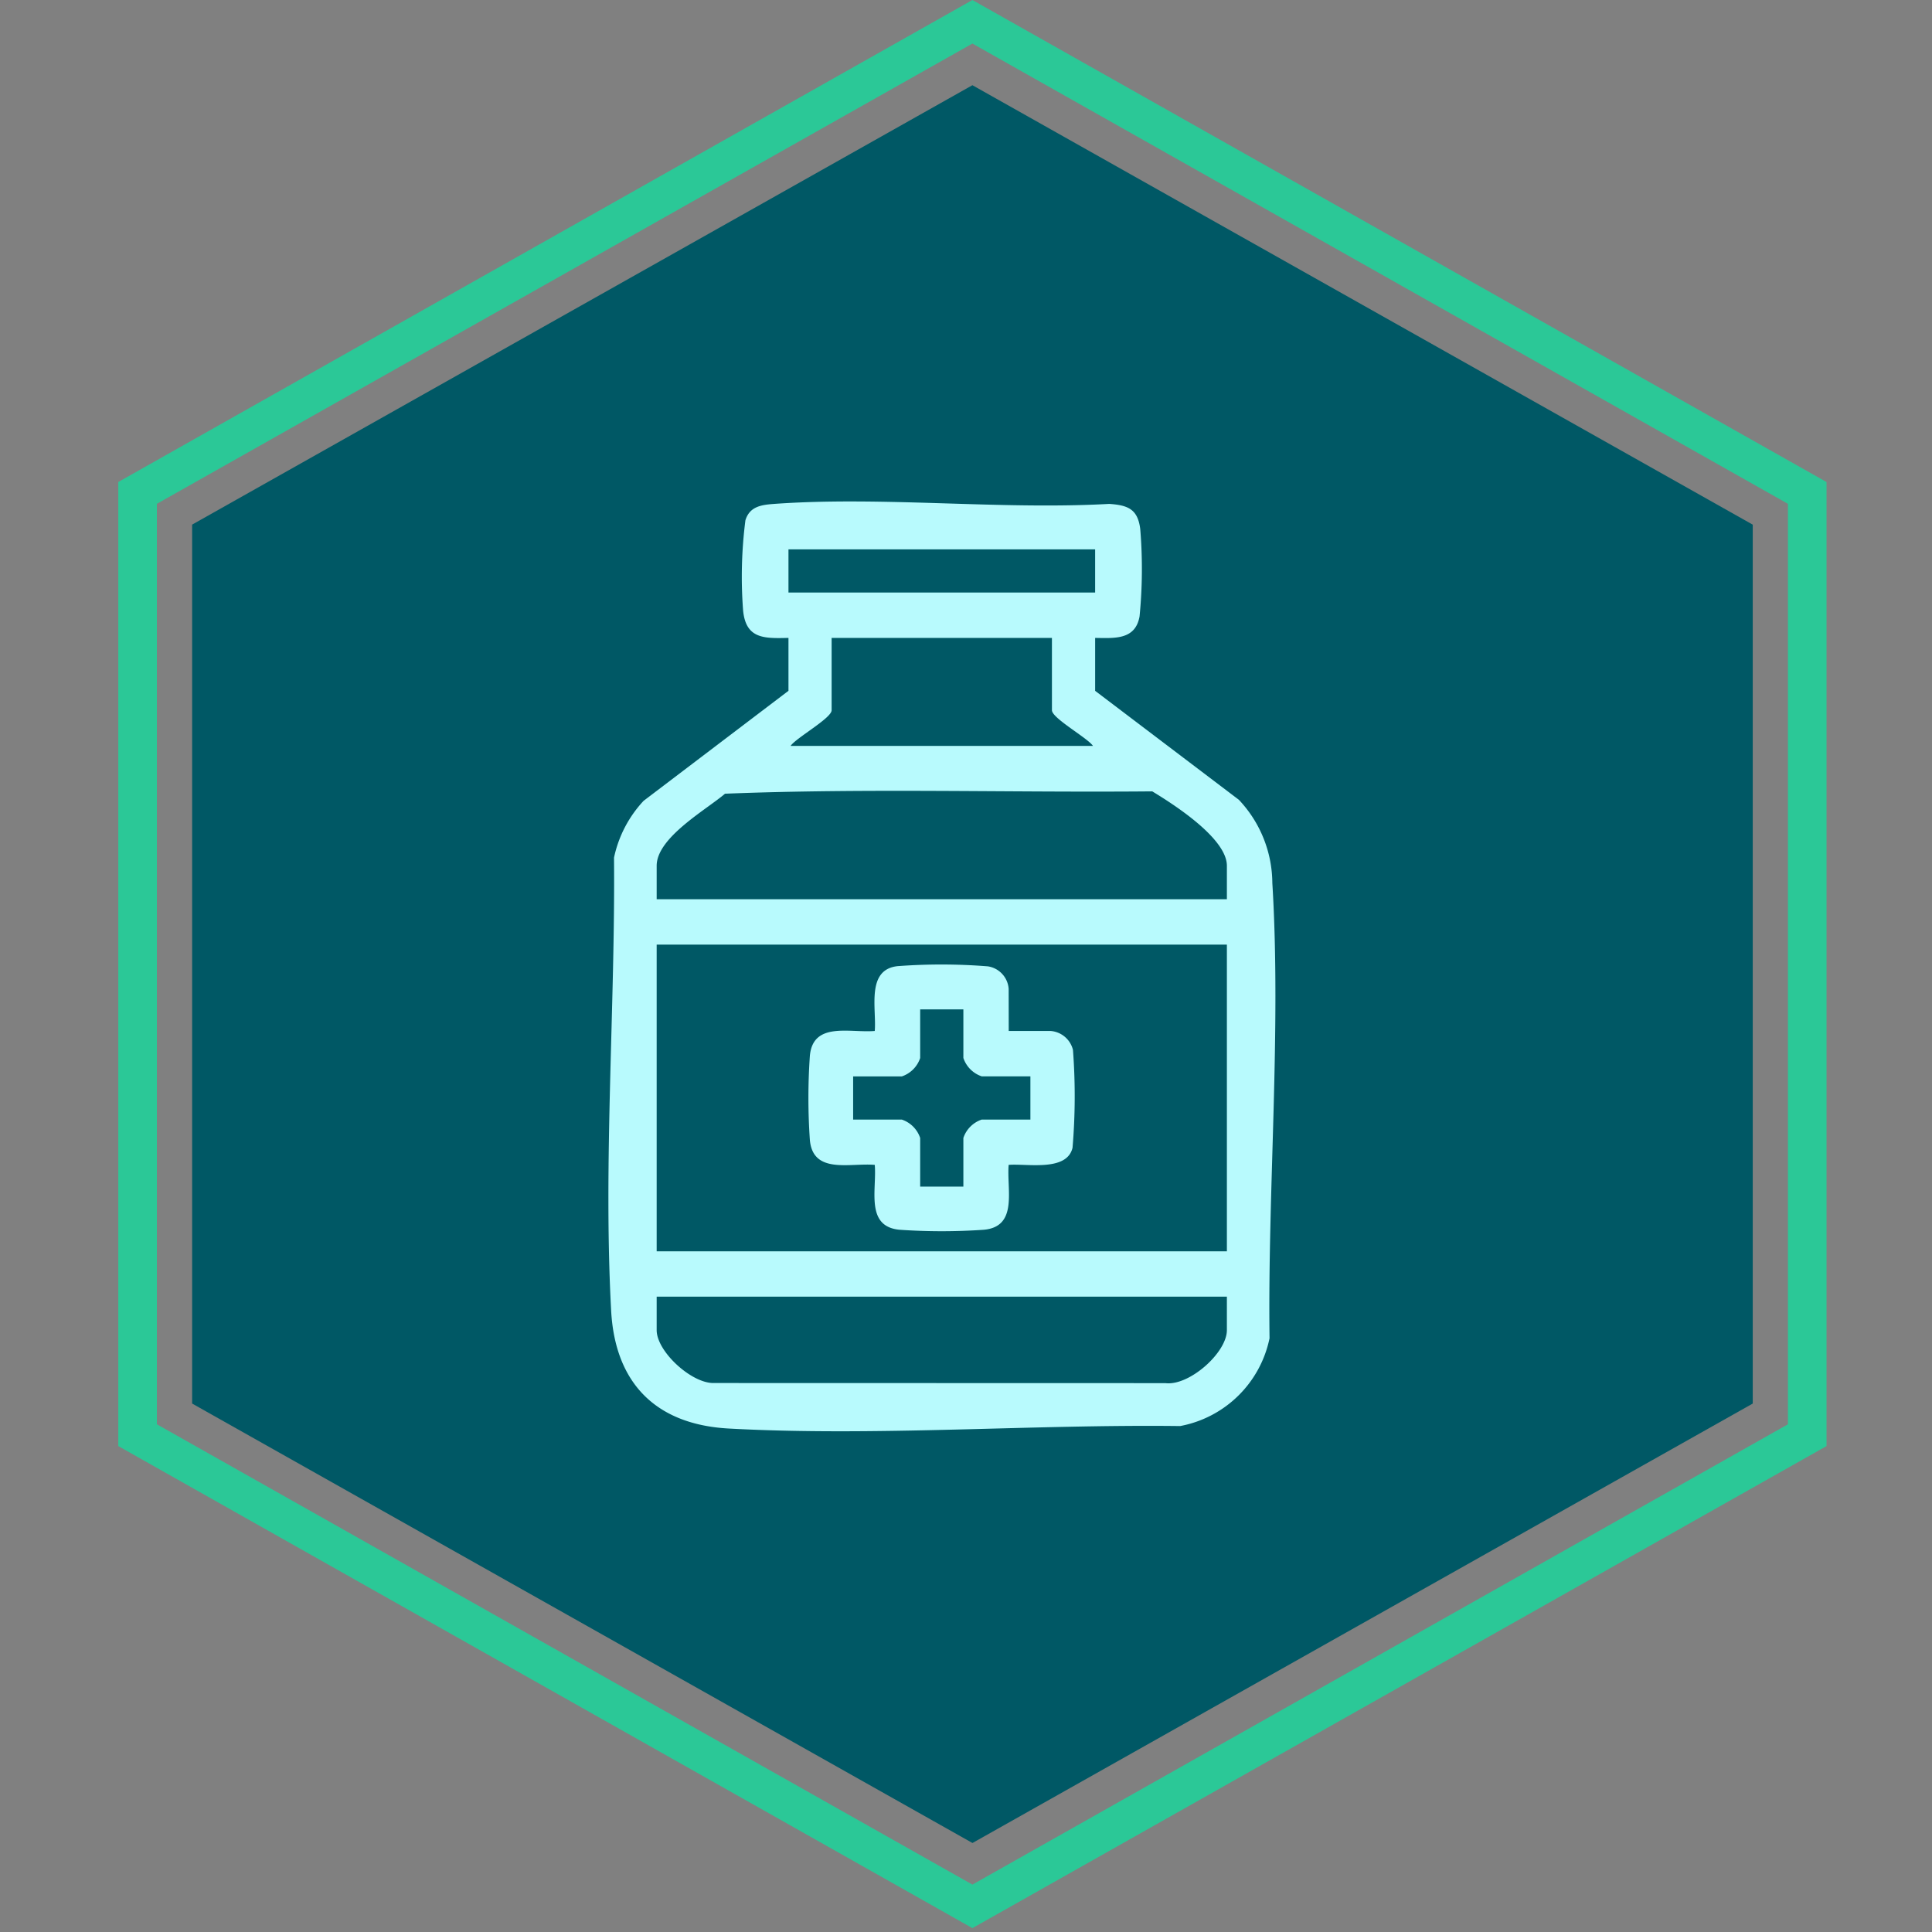 <svg xmlns="http://www.w3.org/2000/svg" xmlns:xlink="http://www.w3.org/1999/xlink" width="147" height="147" viewBox="0 0 147 147">
  <rect x="0" y="0" width="147" height="147" fill="#808080" stroke="none"/>
  <defs>
    <clipPath id="clip-path">
      <rect id="Rectangle_400938" data-name="Rectangle 400938" width="147" height="147" fill="none"/>
    </clipPath>
    <clipPath id="clip-path-2">
      <rect id="Rectangle_401492" data-name="Rectangle 401492" width="78.518" height="78.519" transform="translate(2.586 3.186)" fill="#b8fafd" stroke="#707070" stroke-width="1"/>
    </clipPath>
    <clipPath id="clip-path-3">
      <rect id="Rectangle_406631" data-name="Rectangle 406631" width="50.751" height="70.748" fill="#b8fafd"/>
    </clipPath>
  </defs>
  <g id="Group_1111852" data-name="Group 1111852" transform="translate(-310 -7635)">
    <g id="Group_1102000" data-name="Group 1102000" transform="translate(448.975 7781.705) rotate(180)">
      <path id="Path_874029" data-name="Path 874029" d="M626.466,575.286l-64.987-36.674V465.259l64.987-36.677,64.987,36.677v73.354Zm-62.05-38.332,62.05,35.019,62.05-35.019V466.916l-62.05-35.022-62.05,35.022Z" transform="translate(-561.479 -428.582)" fill="#2bc897"/>
      <path id="Path_874030" data-name="Path 874030" d="M574.458,477v66.873l59.374,33.436L693.2,543.876V477l-59.373-33.436Z" transform="translate(-568.844 -437.087)" fill="#005865"/>
    </g>
    <g id="Group_1098697" data-name="Group 1098697" transform="translate(341.414 7665.634)" clip-path="url(#clip-path-2)">
      <g id="Group_1112191" data-name="Group 1112191" transform="translate(14.878 7.52)">
        <g id="Group_1112190" data-name="Group 1112190" clip-path="url(#clip-path-3)">
          <path id="Path_886866" data-name="Path 886866" d="M13.7,10.382c-1.835.044-3.226.09-3.449-2.057a33.734,33.734,0,0,1,.173-6.89C10.748.376,11.641.256,12.622.186c8.239-.591,17.174.463,25.487,0,1.414.1,2.17.39,2.357,1.916a36.829,36.829,0,0,1-.053,6.647c-.32,1.791-1.892,1.655-3.379,1.634v4.026L47.97,22.7a9.3,9.3,0,0,1,2.546,6.328c.685,11.232-.361,23.355-.213,34.641a8.551,8.551,0,0,1-6.8,6.681c-11.237-.142-23.146.8-34.338.189-5.528-.3-8.652-3.427-8.956-8.957C-.4,50.352.525,38.373.427,27.1a9.083,9.083,0,0,1,2.251-4.322L13.7,14.408ZM37.033,3.644H13.7V6.931H37.033Zm-3.287,6.738H16.984v5.505c0,.6-2.706,2.1-3.122,2.712H36.869c-.417-.612-3.122-2.108-3.122-2.712ZM47.058,30.267V27.72c0-2.093-4.074-4.689-5.679-5.661-10.825.1-21.726-.25-32.507.178-1.438,1.229-5.2,3.333-5.2,5.483v2.547Zm0,3.451H3.672V57.054H47.058Zm0,26.787H3.672v2.547c0,1.629,2.66,4.069,4.357,4.024l34.352.009c1.811.225,4.677-2.314,4.677-4.033Z" transform="translate(0 0)" fill="#b8fafd"/>
          <path id="Path_886867" data-name="Path 886867" d="M107.865,219.461h3.2a1.9,1.9,0,0,1,1.687,1.436,46.617,46.617,0,0,1-.032,7.45c-.434,1.834-3.467,1.189-4.86,1.3-.162,1.878.737,4.693-1.883,4.937a46.221,46.221,0,0,1-6.422,0c-2.621-.245-1.72-3.061-1.883-4.937-1.887-.161-4.692.735-4.937-1.883a46.192,46.192,0,0,1,0-6.422c.245-2.621,3.061-1.72,4.937-1.883.143-1.7-.673-4.66,1.725-4.931a44.515,44.515,0,0,1,6.887.015,1.867,1.867,0,0,1,1.576,1.711Zm-3.451-1.643h-3.287v3.7a2.218,2.218,0,0,1-1.4,1.4h-3.7V226.2h3.7a2.218,2.218,0,0,1,1.4,1.4v3.7h3.287v-3.7a2.218,2.218,0,0,1,1.4-1.4h3.7v-3.287h-3.7a2.218,2.218,0,0,1-1.4-1.4Z" transform="translate(-77.406 -179.17)" fill="#b8fafd"/>
        </g>
      </g>
    </g>
  </g>
</svg>

